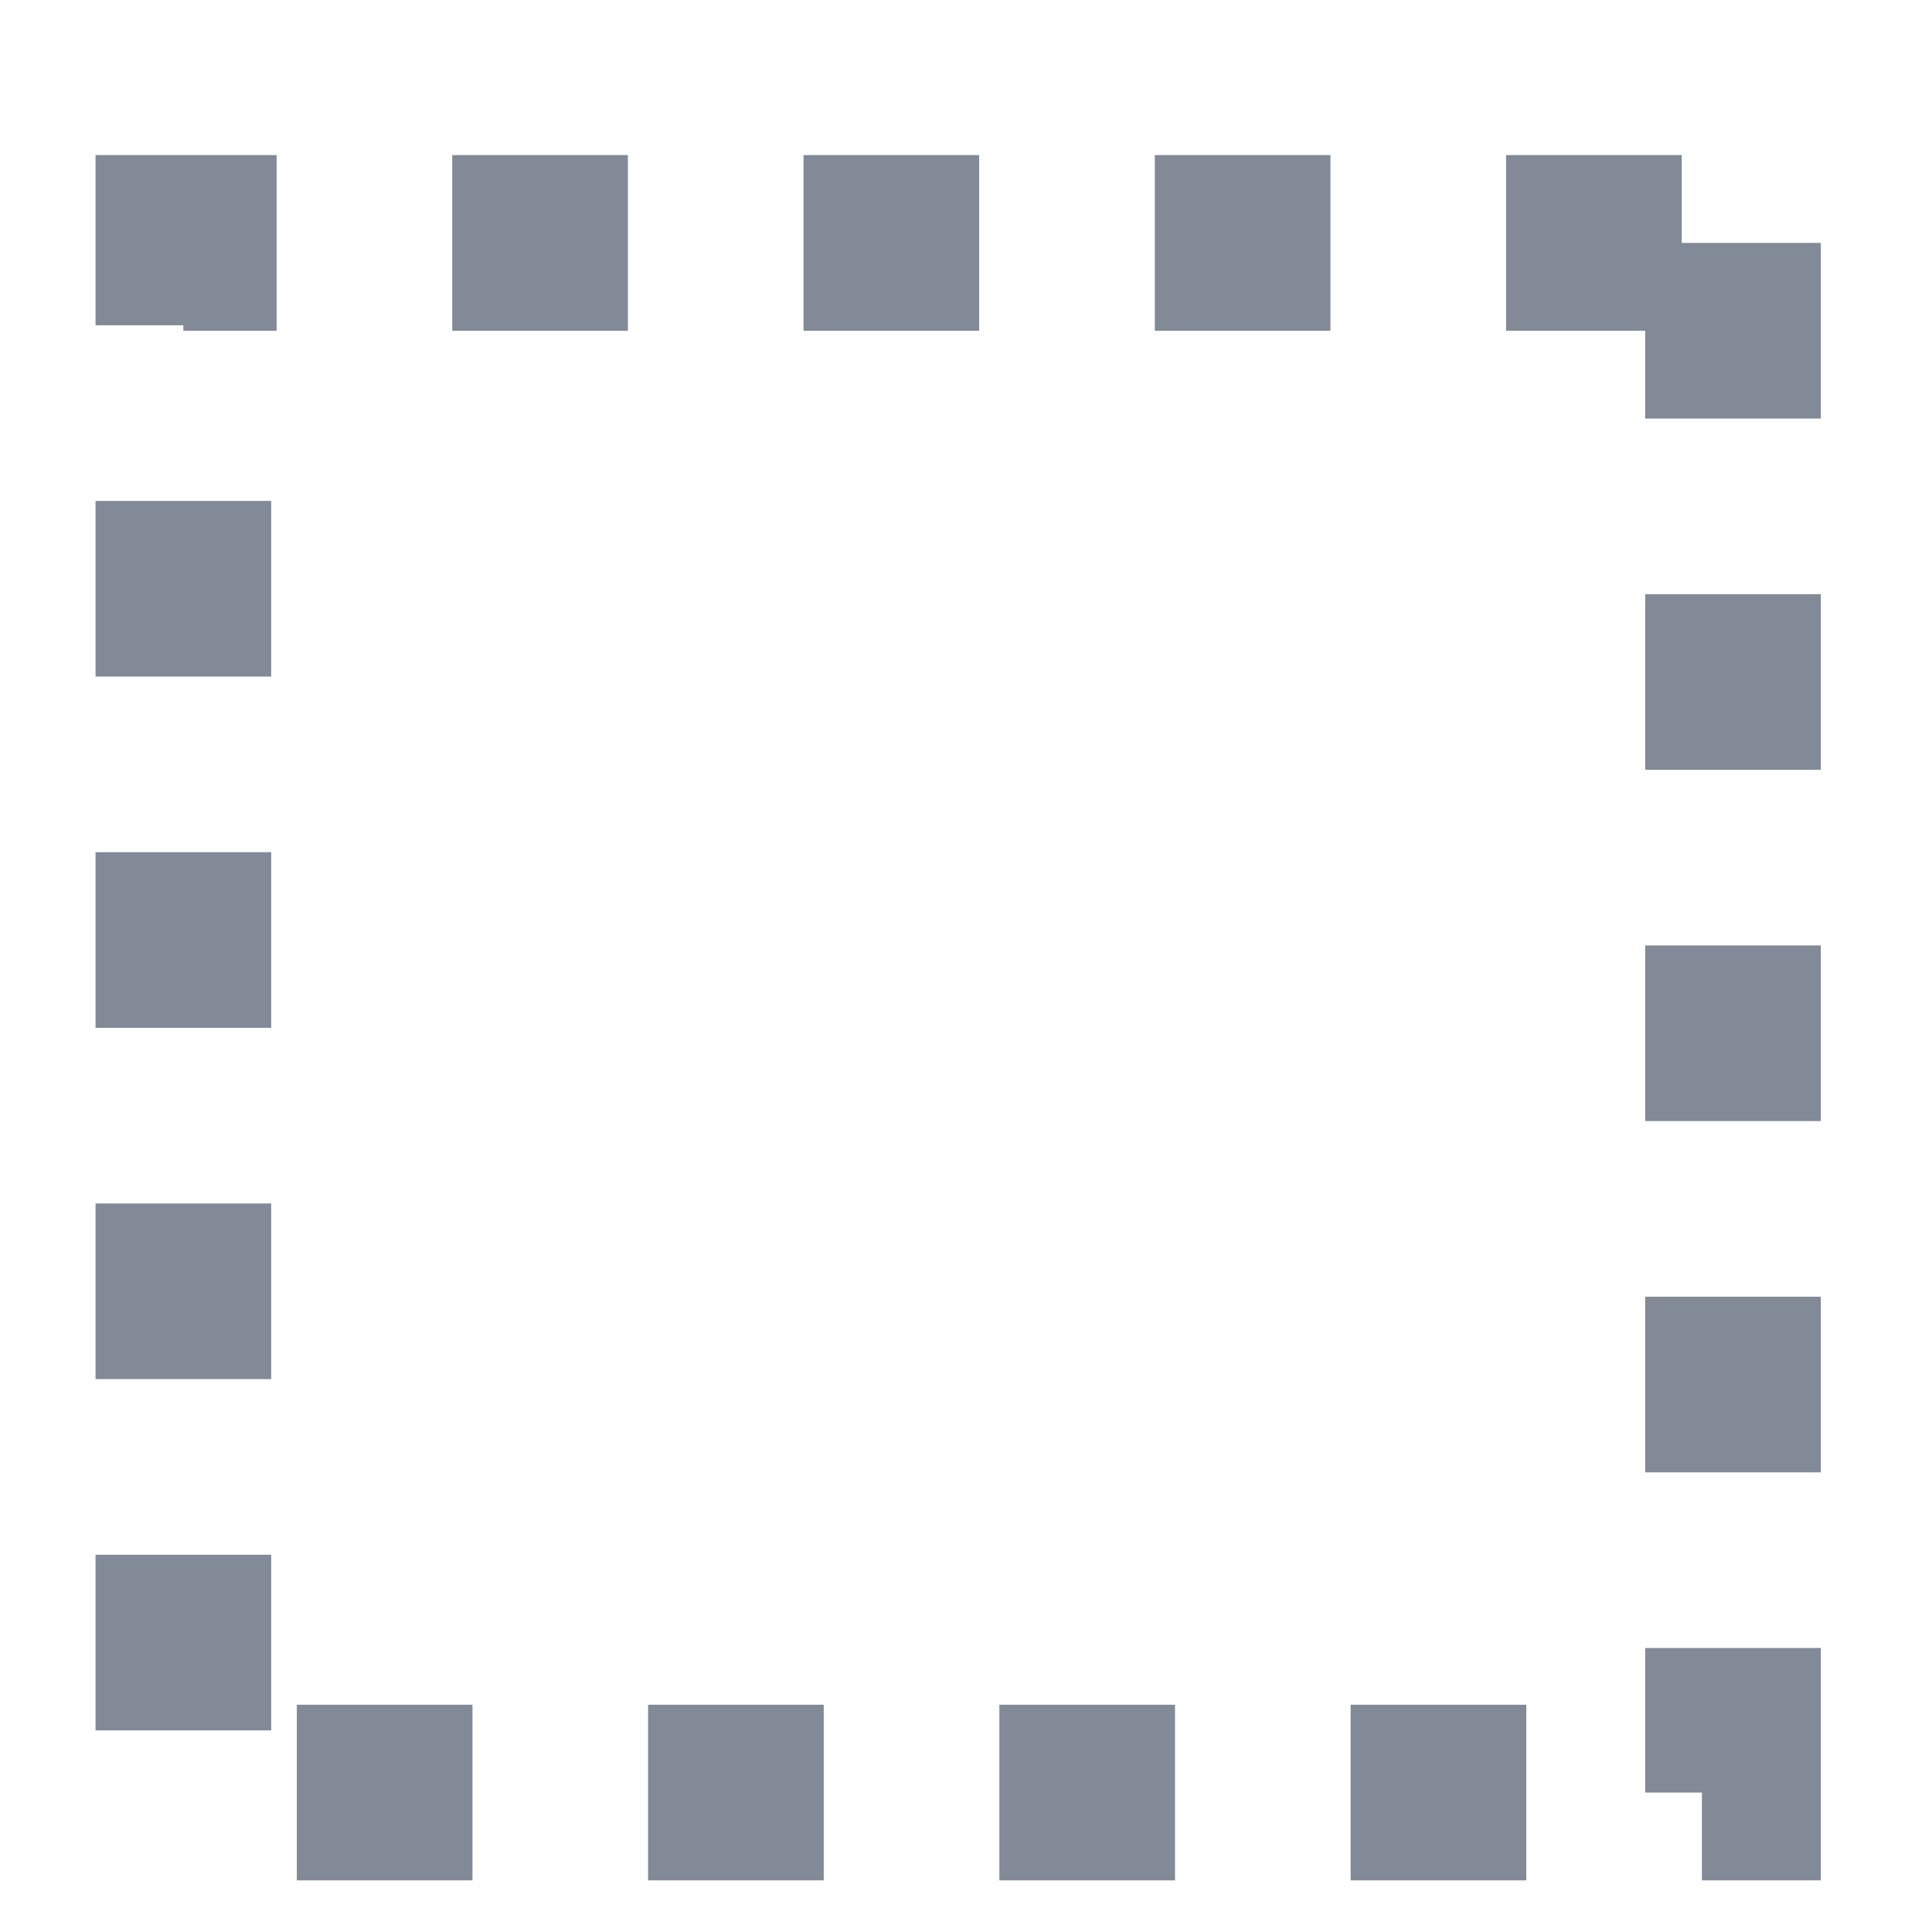<svg width="11" height="11" viewBox="0 0 11 11" fill="none" xmlns="http://www.w3.org/2000/svg">
<path d="M9.867 1.383V10.206H1.044L1.044 1.383L9.867 1.383Z" stroke="#818A96" stroke-dasharray="1 1"/>
</svg>
